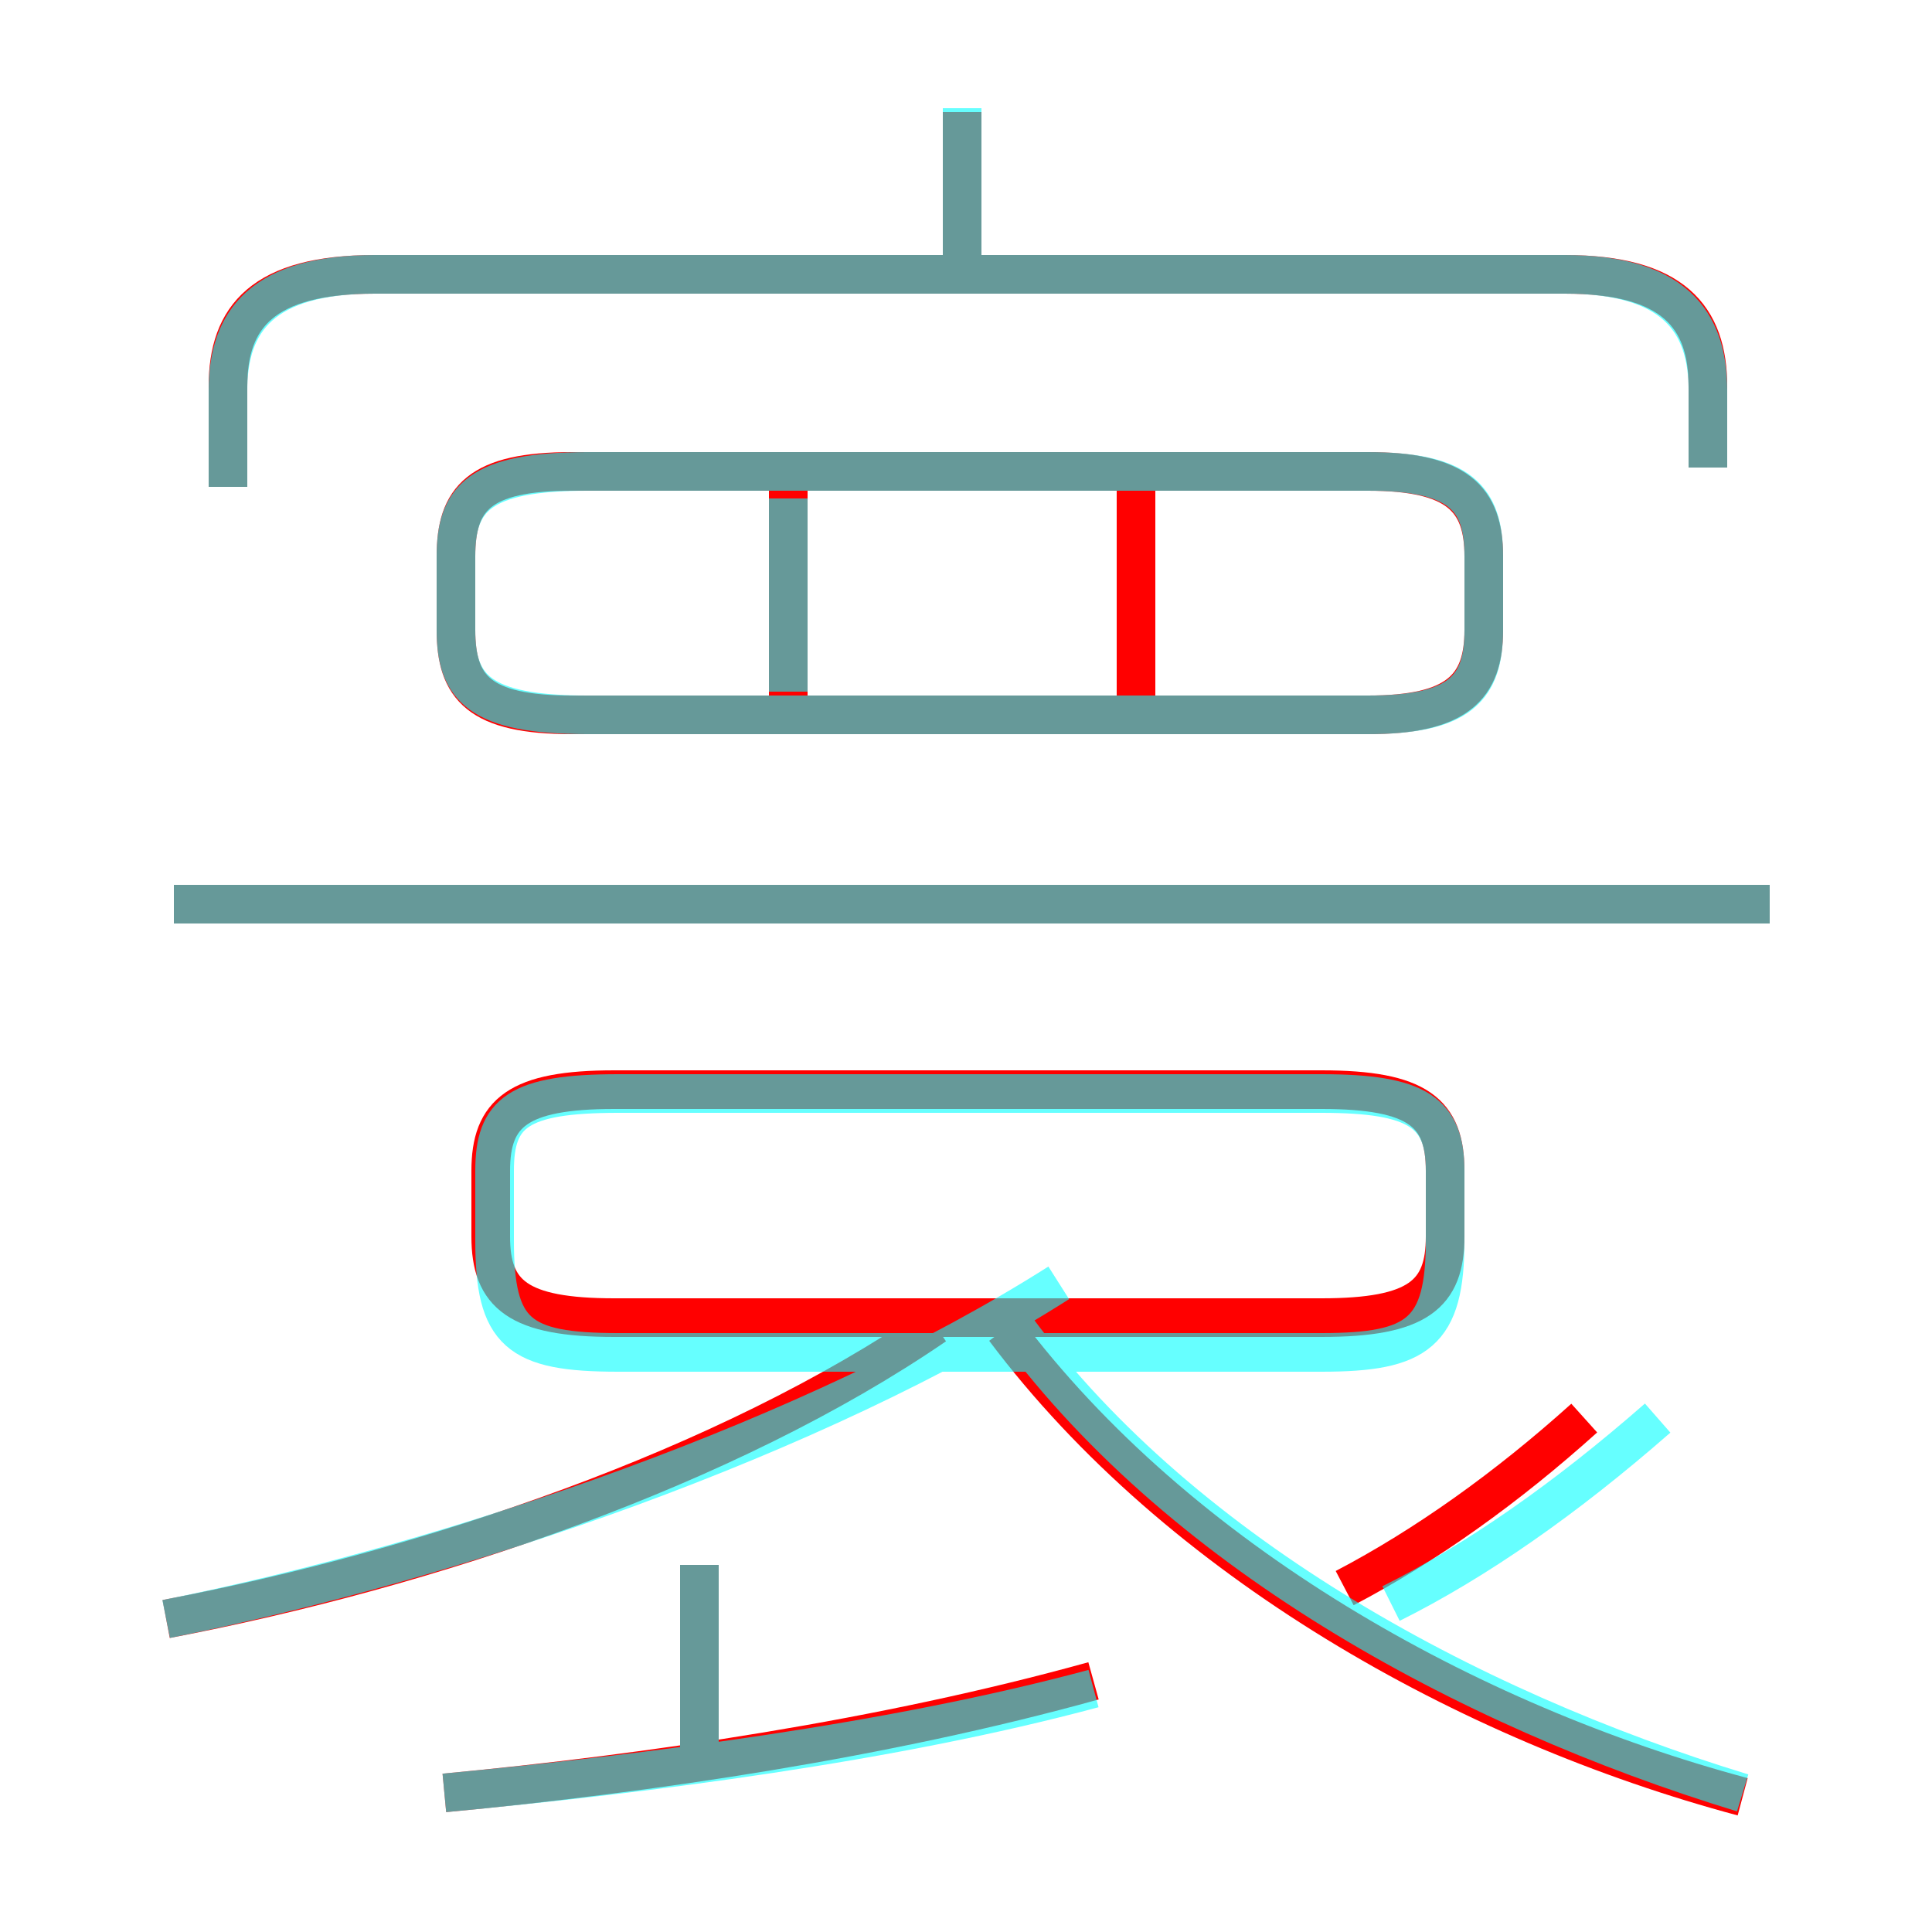 <?xml version='1.0' encoding='utf8'?>
<svg viewBox="0.0 -6.0 50.0 50.0" version="1.1" xmlns="http://www.w3.org/2000/svg">
<rect x="0.0" y="-6.0" width="50.0" height="50.0" fill="#333333" stroke="none"/>
<rect x="-1000" y="-1000" width="2000" height="2000" stroke="white" fill="white"/>
<g style="fill:none;stroke:rgba(255, 0, 0, 1);  stroke-width:1"><path d="M 44.2 -31.9 L 44.2 -34.0 C 44.2 -35.8 43.3 -36.9 40.5 -36.9 L 9.7 -36.9 C 6.8 -36.9 5.9 -35.8 5.9 -34.0 L 5.9 -31.4 M 11.5 2.4 C 16.8 1.9 22.9 1.0 28.3 -0.5 M 4.3 -2.1 C 11.1 -3.4 18.8 -6.0 24.2 -9.7 M 18.1 1.7 L 18.1 -3.5 M 34.2 -15.8 L 15.9 -15.8 C 13.4 -15.8 12.7 -15.2 12.7 -13.7 L 12.7 -12.0 C 12.7 -10.5 13.4 -9.9 15.9 -9.9 L 34.2 -9.9 C 36.7 -9.9 37.4 -10.5 37.4 -12.0 L 37.4 -13.7 C 37.4 -15.2 36.7 -15.8 34.2 -15.8 Z M 45.1 2.5 C 38.0 0.6 30.5 -3.6 26.0 -9.6 M 34.8 -2.9 C 36.9 -4.0 39.0 -5.5 41.0 -7.3 M 45.8 -20.6 L 4.5 -20.6 M 20.4 -25.3 L 20.4 -31.5 M 14.8 -25.5 L 35.4 -25.5 C 37.7 -25.5 38.4 -26.2 38.4 -27.7 L 38.4 -29.6 C 38.4 -31.1 37.7 -31.8 35.4 -31.8 L 14.8 -31.8 C 12.4 -31.8 11.8 -31.1 11.8 -29.6 L 11.8 -27.7 C 11.8 -26.2 12.4 -25.5 14.8 -25.5 Z M 29.4 -25.3 L 29.4 -31.5 M 24.9 -37.1 L 24.9 -41.1" transform="translate(0.0 38.0)" />
</g>
<g style="fill:none;stroke:rgba(0, 255, 255, 0.6);  stroke-width:1">
<path d="M 45.1 2.4 C 37.9 0.2 30.4 -3.9 26.1 -9.9 M 11.5 2.4 C 16.8 1.9 23.1 1.1 28.3 -0.3 M 18.1 1.9 L 18.1 -3.5 M 4.3 -2.1 C 11.8 -3.6 21.1 -6.8 27.4 -10.8 M 16.0 -9.0 L 34.2 -9.0 C 36.7 -9.0 37.4 -9.5 37.4 -11.9 L 37.4 -13.7 C 37.4 -15.2 36.7 -15.7 34.2 -15.7 L 16.0 -15.7 C 13.4 -15.7 12.8 -15.2 12.8 -13.7 L 12.8 -11.9 C 12.8 -9.5 13.4 -9.0 16.0 -9.0 Z M 36.0 -2.5 C 38.2 -3.6 40.5 -5.2 42.9 -7.3 M 20.4 -26.1 L 20.4 -31.1 M 15.2 -25.5 L 35.4 -25.5 C 37.8 -25.5 38.4 -26.2 38.4 -27.7 L 38.4 -29.6 C 38.4 -31.1 37.8 -31.8 35.4 -31.8 L 15.2 -31.8 C 12.4 -31.8 11.8 -31.1 11.8 -29.6 L 11.8 -27.7 C 11.8 -26.2 12.4 -25.5 15.2 -25.5 Z M 44.2 -31.9 L 44.2 -33.9 C 44.2 -35.7 43.3 -36.9 40.5 -36.9 L 9.7 -36.9 C 6.8 -36.9 5.9 -35.7 5.9 -33.9 L 5.9 -31.4 M 45.8 -20.6 L 4.5 -20.6 M 24.9 -37.0 L 24.9 -41.2" transform="translate(0.0 38.0)" />
</g>
</svg>